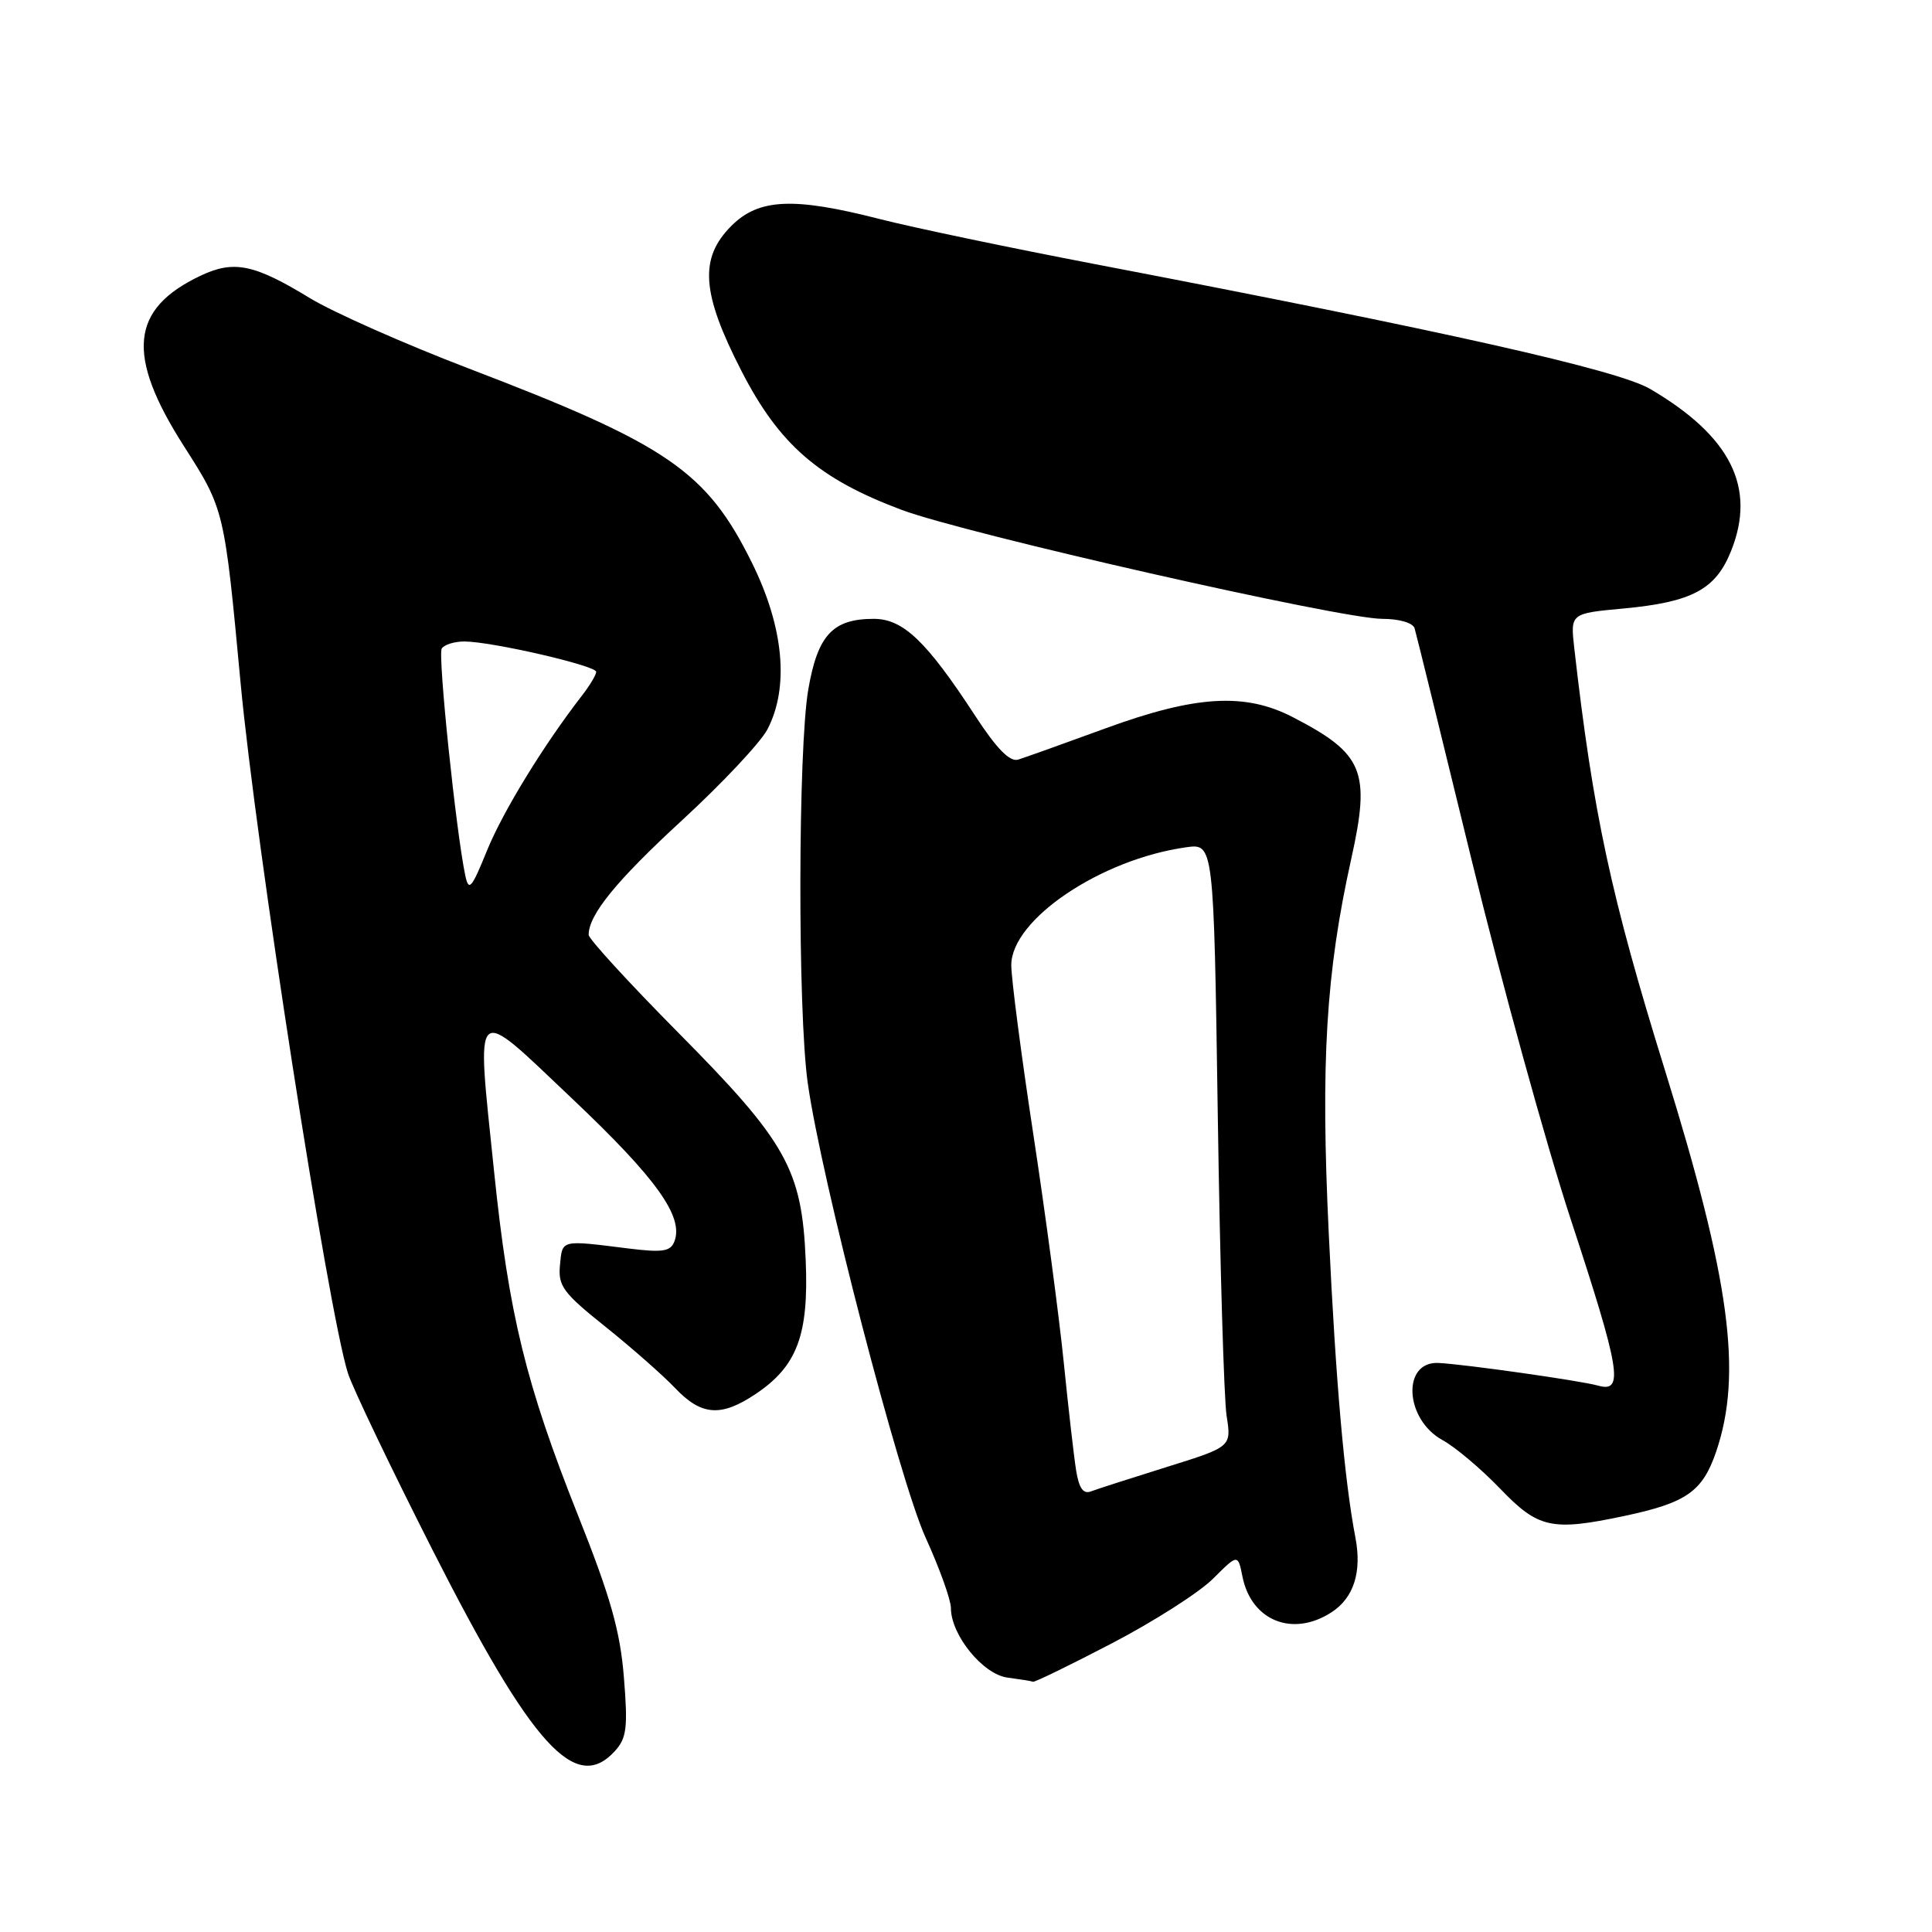<?xml version="1.0" encoding="UTF-8" standalone="no"?>
<!DOCTYPE svg PUBLIC "-//W3C//DTD SVG 1.1//EN" "http://www.w3.org/Graphics/SVG/1.1/DTD/svg11.dtd" >
<svg xmlns="http://www.w3.org/2000/svg" xmlns:xlink="http://www.w3.org/1999/xlink" version="1.1" viewBox="0 0 256 256">
 <g >
 <path fill="currentColor"
d=" M 81.49 232.01 C 83.04 230.30 83.21 228.89 82.67 222.26 C 82.18 216.14 80.90 211.61 76.61 200.84 C 69.67 183.40 67.42 174.18 65.46 155.16 C 63.11 132.33 62.46 132.93 75.89 145.65 C 87.01 156.18 90.62 161.23 89.36 164.50 C 88.85 165.83 87.80 165.99 83.27 165.43 C 74.23 164.30 74.53 164.23 74.20 167.62 C 73.93 170.39 74.60 171.31 80.20 175.78 C 83.66 178.55 87.82 182.21 89.44 183.91 C 92.93 187.59 95.52 187.79 100.10 184.73 C 105.63 181.04 107.18 176.90 106.76 166.99 C 106.26 154.95 104.23 151.32 89.86 136.82 C 83.34 130.23 78.00 124.41 78.00 123.87 C 78.00 121.20 81.68 116.69 90.43 108.64 C 95.72 103.77 100.79 98.37 101.69 96.64 C 104.60 91.05 103.86 83.12 99.64 74.58 C 93.64 62.44 88.48 58.90 62.09 48.82 C 53.62 45.58 44.17 41.39 41.09 39.52 C 33.67 34.99 30.99 34.44 26.56 36.54 C 17.26 40.95 16.67 47.06 24.36 59.10 C 29.73 67.50 29.73 67.50 31.88 90.50 C 33.90 112.05 43.48 173.68 46.10 181.95 C 46.72 183.90 51.79 194.49 57.36 205.47 C 70.54 231.42 76.29 237.75 81.49 232.01 Z  M 147.33 217.75 C 152.87 214.86 158.89 211.02 160.72 209.20 C 164.03 205.90 164.03 205.90 164.63 208.90 C 165.81 214.79 171.33 216.98 176.47 213.61 C 179.39 211.70 180.47 208.28 179.60 203.74 C 178.14 196.11 177.00 183.15 176.07 163.50 C 174.98 140.70 175.69 128.92 179.05 113.79 C 181.63 102.17 180.69 99.88 171.31 95.03 C 164.98 91.75 158.43 92.14 146.49 96.51 C 141.00 98.52 135.79 100.38 134.92 100.65 C 133.81 101.00 132.07 99.22 129.20 94.82 C 122.76 84.95 119.67 82.00 115.78 82.00 C 110.35 82.00 108.35 84.15 107.11 91.31 C 105.74 99.16 105.69 134.00 107.03 143.50 C 108.81 156.18 119.17 196.13 122.66 203.77 C 124.50 207.81 126.00 211.99 126.00 213.07 C 126.00 216.65 130.25 221.87 133.50 222.29 C 135.15 222.51 136.67 222.75 136.88 222.84 C 137.08 222.93 141.79 220.64 147.33 217.75 Z  M 215.20 200.88 C 223.47 199.13 225.59 197.65 227.40 192.35 C 230.91 182.04 229.24 169.59 220.62 141.83 C 213.44 118.72 211.09 107.74 208.60 85.89 C 208.08 81.28 208.08 81.28 215.12 80.63 C 224.21 79.78 227.34 78.11 229.38 73.00 C 232.74 64.60 229.34 57.80 218.64 51.53 C 214.35 49.02 191.62 43.91 145.00 34.98 C 133.72 32.82 120.94 30.14 116.59 29.03 C 105.14 26.09 100.55 26.30 96.92 29.92 C 92.62 34.22 92.94 38.82 98.25 49.16 C 103.26 58.92 108.49 63.45 119.47 67.56 C 127.95 70.73 177.64 82.00 183.15 82.00 C 185.41 82.00 187.22 82.53 187.44 83.25 C 187.65 83.94 191.06 97.78 195.01 114.00 C 198.97 130.22 204.86 151.59 208.10 161.47 C 214.73 181.65 215.21 184.58 211.75 183.60 C 209.50 182.96 194.17 180.78 190.63 180.60 C 185.73 180.34 186.11 188.06 191.14 190.82 C 192.83 191.74 196.26 194.64 198.77 197.25 C 203.83 202.52 205.60 202.91 215.20 200.88 Z  M 61.65 116.00 C 60.42 110.16 58.00 86.81 58.53 85.94 C 58.86 85.42 60.20 85.00 61.53 85.00 C 65.11 85.00 79.00 88.20 79.00 89.02 C 79.00 89.41 78.17 90.80 77.15 92.12 C 72.03 98.73 66.67 107.47 64.54 112.68 C 62.48 117.76 62.11 118.18 61.65 116.00 Z  M 142.59 194.83 C 142.30 193.00 141.56 186.55 140.95 180.50 C 140.34 174.45 138.53 160.86 136.92 150.30 C 135.31 139.73 134.00 129.65 134.00 127.89 C 134.00 121.85 145.85 113.86 157.16 112.27 C 160.83 111.76 160.83 111.76 161.36 147.63 C 161.65 167.36 162.18 185.35 162.53 187.60 C 163.18 191.71 163.18 191.71 154.58 194.39 C 149.85 195.87 145.33 197.32 144.55 197.62 C 143.54 198.01 142.97 197.19 142.59 194.83 Z "/>
</g>
</svg>